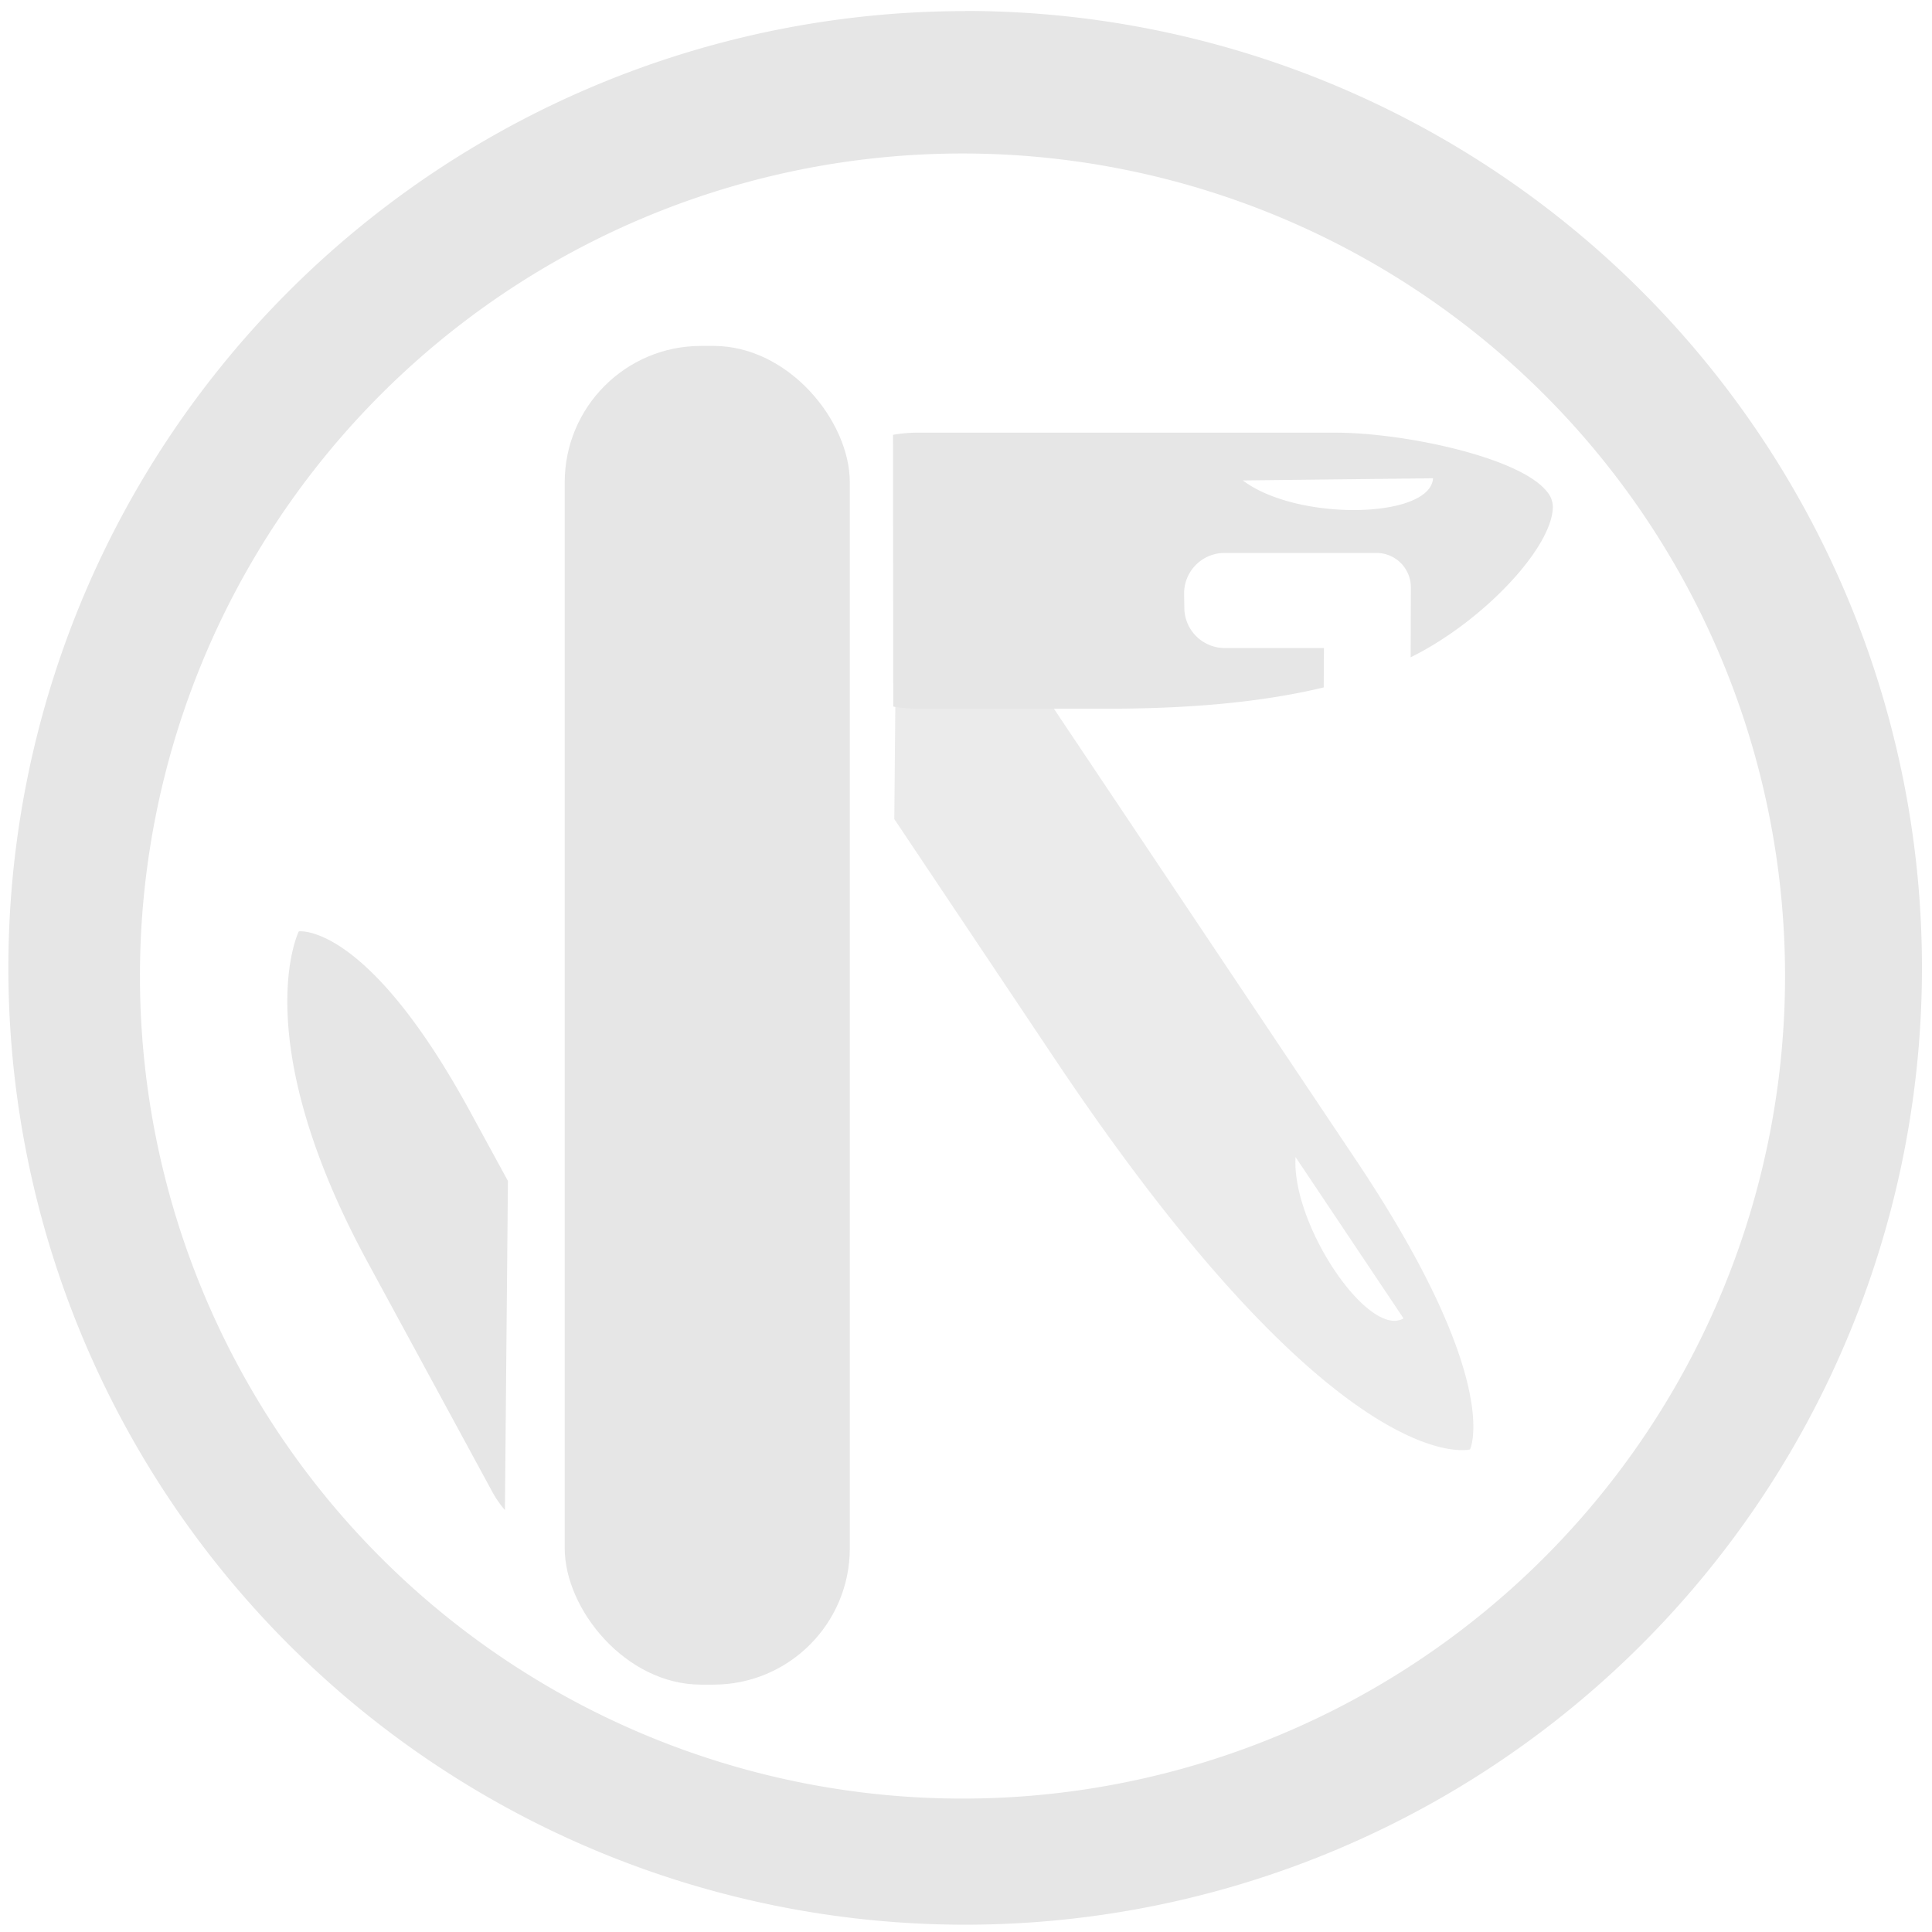 <svg xmlns="http://www.w3.org/2000/svg" width="48" height="48" viewBox="0 0 12.7 12.7"><g fill="#e6e6e6"><path d="M6.345.073a6.29 6.29 0 0 0-6.29 6.29 6.29 6.29 0 0 0 6.29 6.289 6.29 6.29 0 0 0 6.289-6.29 6.29 6.29 0 0 0-6.29-6.29zm-.019.936a5.407 5.407 0 0 1 5.408 5.408 5.407 5.407 0 0 1-5.408 5.406A5.407 5.407 0 0 1 .92 6.417a5.407 5.407 0 0 1 5.407-5.408z"/><g transform="rotate(45 707.975 296.995) scale(2)"><path d="M1.944 292.838a.422.422 0 0 0-.058.001l.773.787.923.183c1.658.33 1.88-.056 1.88-.056s-.08-.237-.935-.407l-2.524-.5a.398.398 0 0 0-.06-.007zm2.433.641l.626.124c-.034.128-.477.044-.626-.124z" opacity=".8"/><path d="M3.413 291.348c-.145-.015-.47.198-.626.354l-.97.97a.45.45 0 0 0-.054.064l.632.631a.46.46 0 0 0 .063-.053l.44-.44c.209-.209.354-.39.453-.552l-.091-.092-.23.23a.133.133 0 0 1-.189 0l-.033-.032a.133.133 0 0 1 0-.188l.353-.353a.113.113 0 0 1 .16 0l.162.163c.085-.25.075-.586-.02-.681a.08.08 0 0 0-.05-.021zm-.294.234c.088.1-.214.416-.437.447zm-.517 3.783l-.238-.07c-.691-.206-.828-.024-.828-.024s.123.369.926.608l.82.243a.352.352 0 0 0 .078.015"/><rect transform="rotate(-45)" x="-206.828" y="207.95" width=".937" height="4.4" rx=".448" ry=".448"/></g></g></svg>
